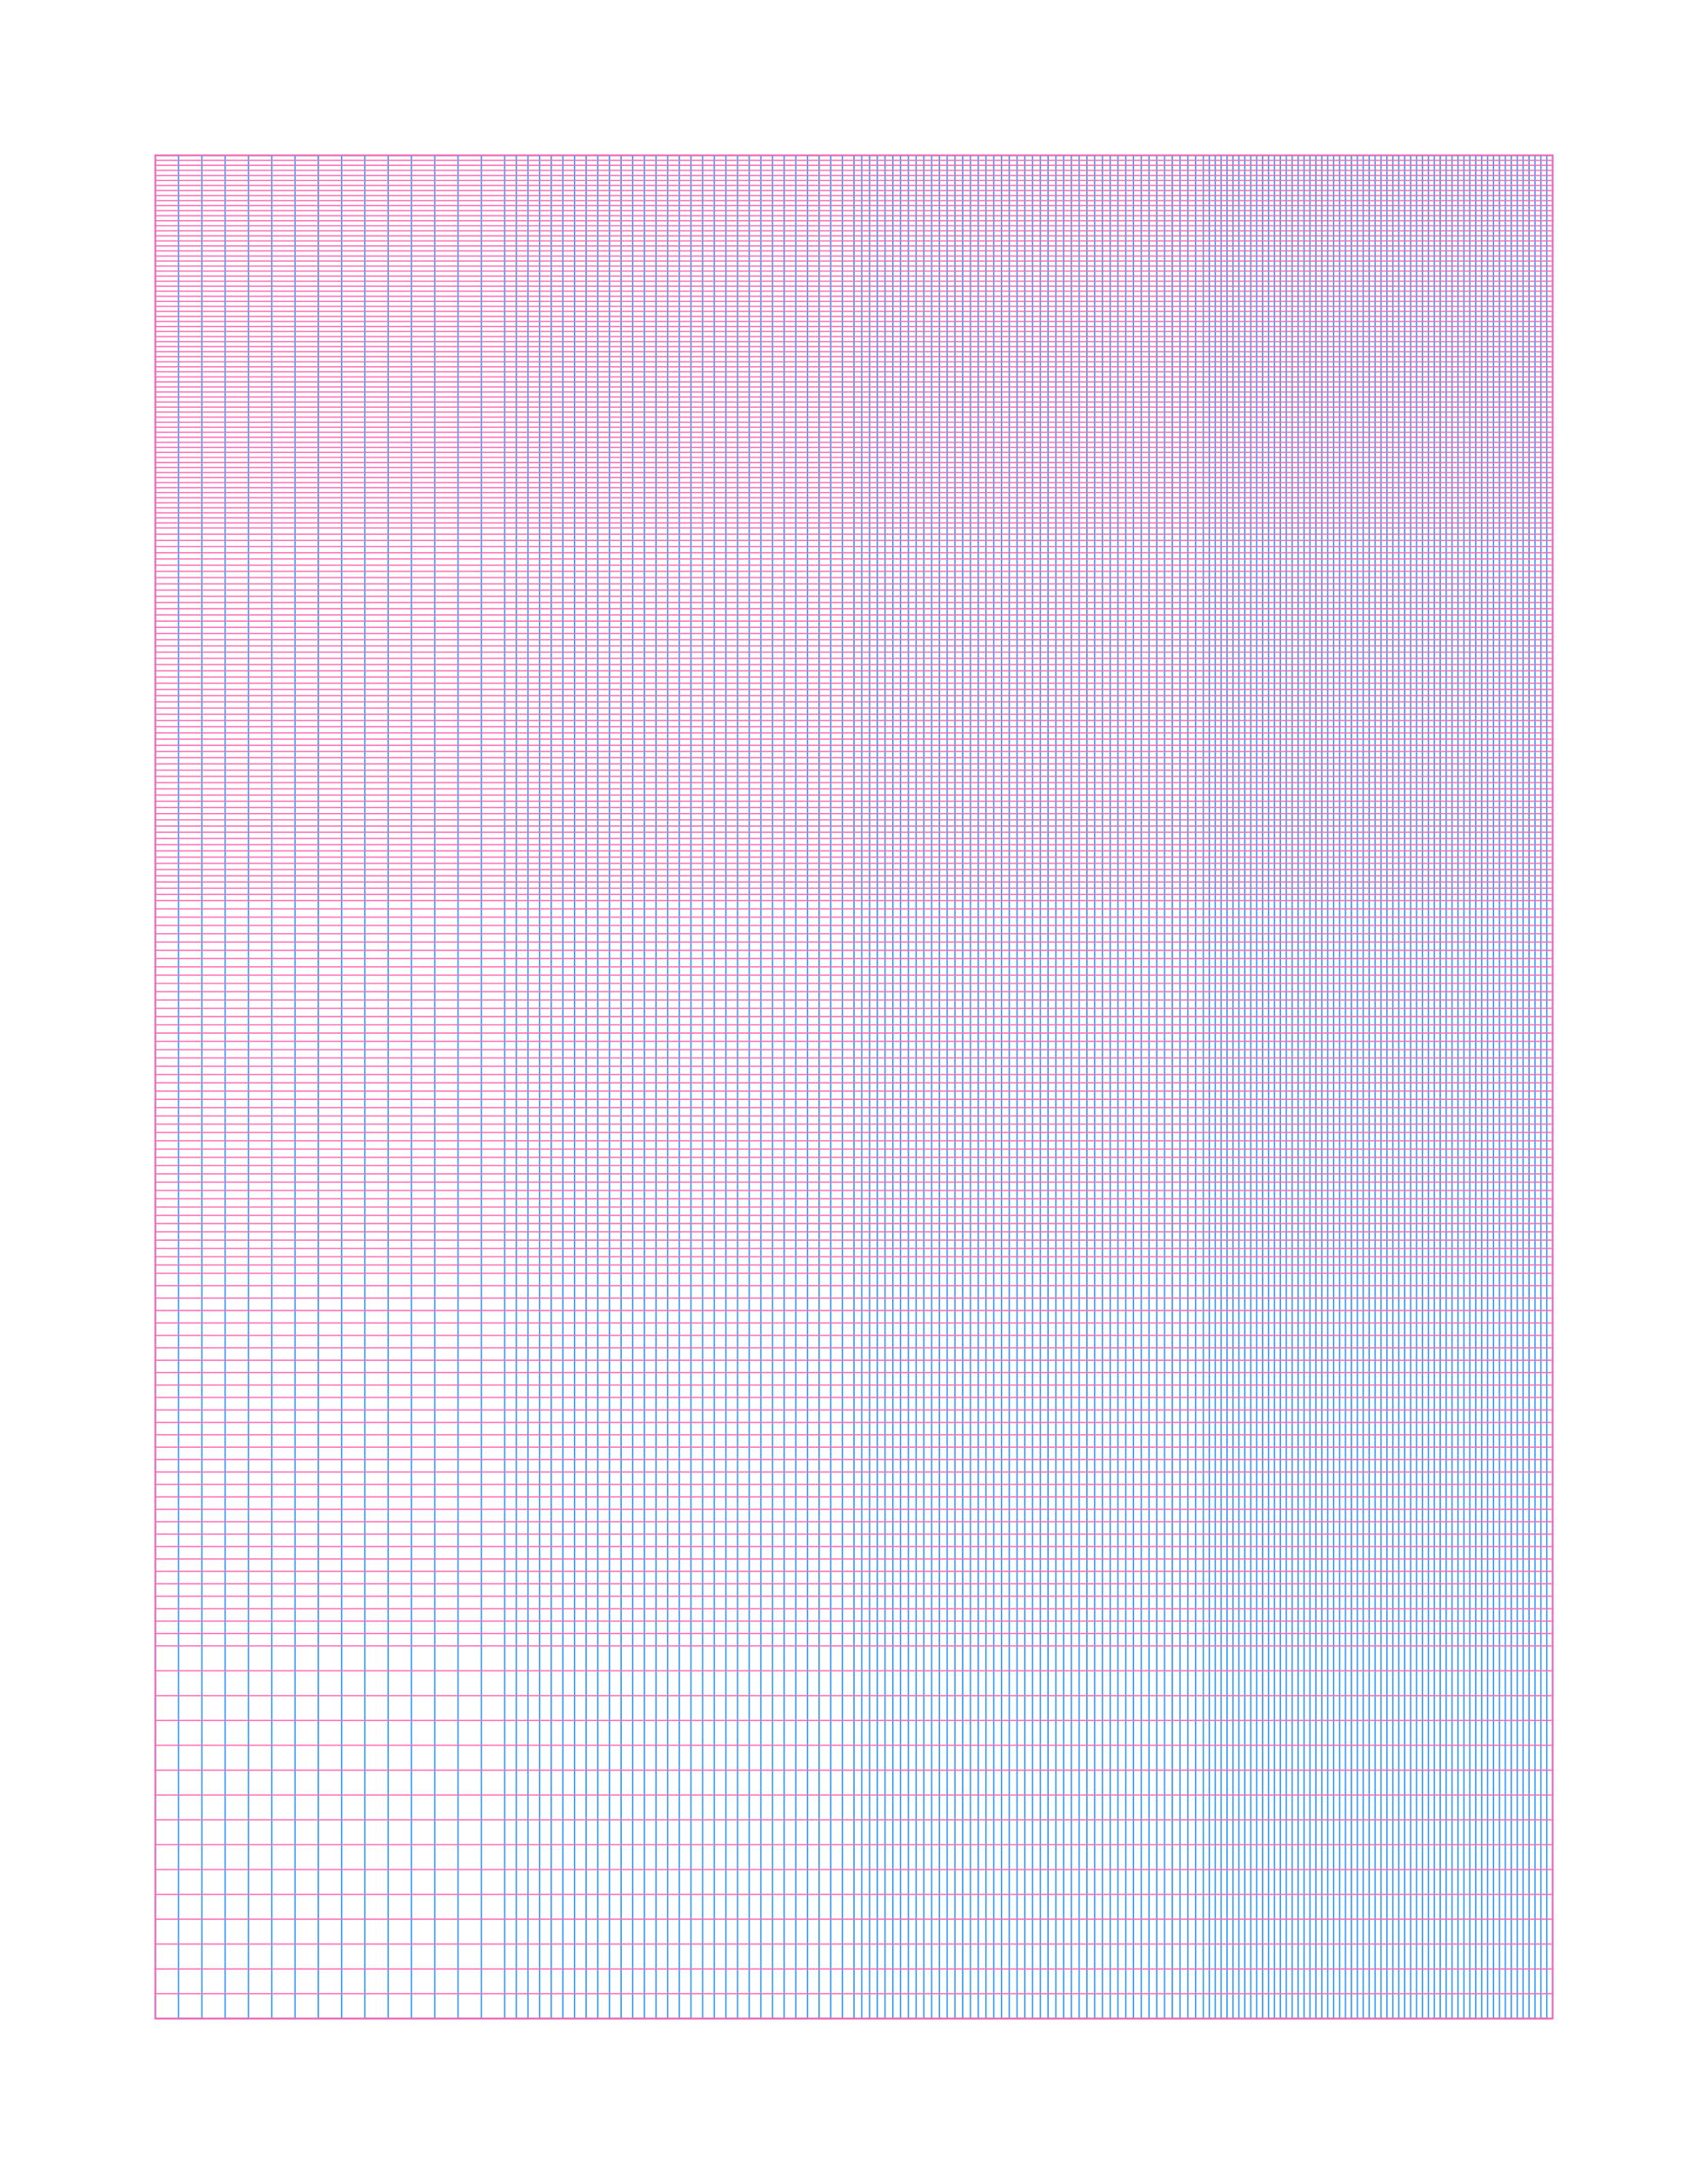 <?xml version="1.0" encoding="utf-8" standalone="no"?>
<!DOCTYPE svg PUBLIC "-//W3C//DTD SVG 1.1//EN"
  "http://www.w3.org/Graphics/SVG/1.1/DTD/svg11.dtd">
<!-- Created with matplotlib (https://matplotlib.org/) -->
<svg height="1008pt" version="1.1" viewBox="0 0 792 1008" width="792pt" xmlns="http://www.w3.org/2000/svg" xmlns:xlink="http://www.w3.org/1999/xlink">
 <defs>
  <style type="text/css">*{stroke-linecap:butt;stroke-linejoin:round;}</style>
 </defs>
 <g id="figure_1">
  <g id="axes_1">
   <g id="LineCollection_1">
    <path clip-path="url(#p044670a062)" d="M 72 936 
L 72 72 
L 82.8 72 
L 82.8 936 
L 93.6 936 
L 93.6 72 
L 104.4 72 
L 104.4 936 
L 115.2 936 
L 115.2 72 
L 126 72 
L 126 936 
L 136.8 936 
L 136.8 72 
L 147.6 72 
L 147.6 936 
L 158.4 936 
L 158.4 72 
L 169.2 72 
L 169.2 936 
L 180 936 
L 180 72 
L 190.8 72 
L 190.8 936 
L 201.6 936 
L 201.6 72 
L 212.4 72 
L 212.4 936 
L 223.2 936 
L 223.2 72 
" style="fill:none;stroke:#1e90ff;stroke-width:0.567;"/>
    <path clip-path="url(#p044670a062)" d="M 234 936 
L 234 72 
L 239.4 72 
L 239.4 936 
L 244.8 936 
L 244.8 72 
L 250.2 72 
L 250.2 936 
L 255.6 936 
L 255.6 72 
L 261 72 
L 261 936 
L 266.4 936 
L 266.4 72 
L 271.8 72 
L 271.8 936 
L 277.2 936 
L 277.2 72 
L 282.6 72 
L 282.6 936 
L 288 936 
L 288 72 
L 293.4 72 
L 293.4 936 
L 298.8 936 
L 298.8 72 
L 304.2 72 
L 304.2 936 
L 309.6 936 
L 309.6 72 
L 315 72 
L 315 936 
L 320.4 936 
L 320.4 72 
L 325.8 72 
L 325.8 936 
L 331.2 936 
L 331.2 72 
L 336.6 72 
L 336.6 936 
L 342 936 
L 342 72 
L 347.4 72 
L 347.4 936 
L 352.8 936 
L 352.8 72 
L 358.2 72 
L 358.2 936 
L 363.6 936 
L 363.6 72 
L 369 72 
L 369 936 
L 374.4 936 
L 374.4 72 
L 379.8 72 
L 379.8 936 
L 385.2 936 
L 385.2 72 
L 390.6 72 
L 390.6 936 
" style="fill:none;stroke:#1e90ff;stroke-width:0.567;"/>
    <path clip-path="url(#p044670a062)" d="M 396 936 
L 396 72 
L 399.6 72 
L 399.6 936 
L 403.2 936 
L 403.2 72 
L 406.8 72 
L 406.8 936 
L 410.4 936 
L 410.4 72 
L 414 72 
L 414 936 
L 417.6 936 
L 417.6 72 
L 421.2 72 
L 421.2 936 
L 424.8 936 
L 424.8 72 
L 428.4 72 
L 428.4 936 
L 432 936 
L 432 72 
L 435.6 72 
L 435.6 936 
L 439.2 936 
L 439.2 72 
L 442.8 72 
L 442.8 936 
L 446.4 936 
L 446.4 72 
L 450 72 
L 450 936 
L 453.6 936 
L 453.6 72 
L 457.2 72 
L 457.2 936 
L 460.8 936 
L 460.8 72 
L 464.4 72 
L 464.4 936 
L 468 936 
L 468 72 
L 471.6 72 
L 471.6 936 
L 475.2 936 
L 475.2 72 
L 478.8 72 
L 478.8 936 
L 482.4 936 
L 482.4 72 
L 486 72 
L 486 936 
L 489.6 936 
L 489.6 72 
L 493.2 72 
L 493.2 936 
L 496.8 936 
L 496.8 72 
L 500.4 72 
L 500.4 936 
L 504 936 
L 504 72 
L 507.6 72 
L 507.6 936 
L 511.2 936 
L 511.2 72 
L 514.8 72 
L 514.8 936 
L 518.4 936 
L 518.4 72 
L 522 72 
L 522 936 
L 525.6 936 
L 525.6 72 
L 529.2 72 
L 529.2 936 
L 532.8 936 
L 532.8 72 
L 536.4 72 
L 536.4 936 
L 540 936 
L 540 72 
L 543.6 72 
L 543.6 936 
L 547.2 936 
L 547.2 72 
L 550.8 72 
L 550.8 936 
L 554.4 936 
L 554.4 72 
" style="fill:none;stroke:#1e90ff;stroke-width:0.567;"/>
    <path clip-path="url(#p044670a062)" d="M 558 936 
L 558 72 
L 560.746 72 
L 560.746 936 
L 563.492 936 
L 563.492 72 
L 566.237 72 
L 566.237 936 
L 568.983 936 
L 568.983 72 
L 571.729 72 
L 571.729 936 
L 574.475 936 
L 574.475 72 
L 577.22 72 
L 577.22 936 
L 579.966 936 
L 579.966 72 
L 582.712 72 
L 582.712 936 
L 585.458 936 
L 585.458 72 
L 588.203 72 
L 588.203 936 
L 590.949 936 
L 590.949 72 
L 593.695 72 
L 593.695 936 
L 596.441 936 
L 596.441 72 
L 599.186 72 
L 599.186 936 
L 601.932 936 
L 601.932 72 
L 604.678 72 
L 604.678 936 
L 607.424 936 
L 607.424 72 
L 610.169 72 
L 610.169 936 
L 612.915 936 
L 612.915 72 
L 615.661 72 
L 615.661 936 
L 618.407 936 
L 618.407 72 
L 621.153 72 
L 621.153 936 
L 623.898 936 
L 623.898 72 
L 626.644 72 
L 626.644 936 
L 629.39 936 
L 629.39 72 
L 632.136 72 
L 632.136 936 
L 634.881 936 
L 634.881 72 
L 637.627 72 
L 637.627 936 
L 640.373 936 
L 640.373 72 
L 643.119 72 
L 643.119 936 
L 645.864 936 
L 645.864 72 
L 648.61 72 
L 648.61 936 
L 651.356 936 
L 651.356 72 
L 654.102 72 
L 654.102 936 
L 656.847 936 
L 656.847 72 
L 659.593 72 
L 659.593 936 
L 662.339 936 
L 662.339 72 
L 665.085 72 
L 665.085 936 
L 667.831 936 
L 667.831 72 
L 670.576 72 
L 670.576 936 
L 673.322 936 
L 673.322 72 
L 676.068 72 
L 676.068 936 
L 678.814 936 
L 678.814 72 
L 681.559 72 
L 681.559 936 
L 684.305 936 
L 684.305 72 
L 687.051 72 
L 687.051 936 
L 689.797 936 
L 689.797 72 
L 692.542 72 
L 692.542 936 
L 695.288 936 
L 695.288 72 
L 698.034 72 
L 698.034 936 
L 700.78 936 
L 700.78 72 
L 703.525 72 
L 703.525 936 
L 706.271 936 
L 706.271 72 
L 709.017 72 
L 709.017 936 
L 711.763 936 
L 711.763 72 
L 714.508 72 
L 714.508 936 
L 717.254 936 
L 717.254 72 
L 720 72 
L 720 936 
" style="fill:none;stroke:#1e90ff;stroke-width:0.567;"/>
    <path clip-path="url(#p044670a062)" d="M 720 936 
L 720 72 
L 72 72 
L 72 936 
L 720 936 
" style="fill:none;stroke:#1e90ff;stroke-width:0.567;"/>
    <path clip-path="url(#p044670a062)" d="M 720 936 
L 720 72 
L 72 72 
L 72 936 
L 720 936 
" style="fill:none;stroke:#1e90ff;stroke-width:0.567;"/>
   </g>
   <g id="LineCollection_2">
    <path clip-path="url(#p044670a062)" d="M 72 936 
L 720 936 
L 720 924.48 
L 72 924.48 
L 72 912.96 
L 720 912.96 
L 720 901.44 
L 72 901.44 
L 72 889.92 
L 720 889.92 
L 720 878.4 
L 72 878.4 
L 72 866.88 
L 720 866.88 
L 720 855.36 
L 72 855.36 
L 72 843.84 
L 720 843.84 
L 720 832.32 
L 72 832.32 
L 72 820.8 
L 720 820.8 
L 720 809.28 
L 72 809.28 
L 72 797.76 
L 720 797.76 
L 720 786.24 
L 72 786.24 
L 72 774.72 
L 720 774.72 
" style="fill:none;stroke:#ff69b4;stroke-width:0.567;"/>
    <path clip-path="url(#p044670a062)" d="M 72 763.2 
L 720 763.2 
L 720 757.44 
L 72 757.44 
L 72 751.68 
L 720 751.68 
L 720 745.92 
L 72 745.92 
L 72 740.16 
L 720 740.16 
L 720 734.4 
L 72 734.4 
L 72 728.64 
L 720 728.64 
L 720 722.88 
L 72 722.88 
L 72 717.12 
L 720 717.12 
L 720 711.36 
L 72 711.36 
L 72 705.6 
L 720 705.6 
L 720 699.84 
L 72 699.84 
L 72 694.08 
L 720 694.08 
L 720 688.32 
L 72 688.32 
L 72 682.56 
L 720 682.56 
L 720 676.8 
L 72 676.8 
L 72 671.04 
L 720 671.04 
L 720 665.28 
L 72 665.28 
L 72 659.52 
L 720 659.52 
L 720 653.76 
L 72 653.76 
L 72 648 
L 720 648 
L 720 642.24 
L 72 642.24 
L 72 636.48 
L 720 636.48 
L 720 630.72 
L 72 630.72 
L 72 624.96 
L 720 624.96 
L 720 619.2 
L 72 619.2 
L 72 613.44 
L 720 613.44 
L 720 607.68 
L 72 607.68 
L 72 601.92 
L 720 601.92 
L 720 596.16 
L 72 596.16 
" style="fill:none;stroke:#ff69b4;stroke-width:0.567;"/>
    <path clip-path="url(#p044670a062)" d="M 72 590.4 
L 720 590.4 
L 720 586.56 
L 72 586.56 
L 72 582.72 
L 720 582.72 
L 720 578.88 
L 72 578.88 
L 72 575.04 
L 720 575.04 
L 720 571.2 
L 72 571.2 
L 72 567.36 
L 720 567.36 
L 720 563.52 
L 72 563.52 
L 72 559.68 
L 720 559.68 
L 720 555.84 
L 72 555.84 
L 72 552 
L 720 552 
L 720 548.16 
L 72 548.16 
L 72 544.32 
L 720 544.32 
L 720 540.48 
L 72 540.48 
L 72 536.64 
L 720 536.64 
L 720 532.8 
L 72 532.8 
L 72 528.96 
L 720 528.96 
L 720 525.12 
L 72 525.12 
L 72 521.28 
L 720 521.28 
L 720 517.44 
L 72 517.44 
L 72 513.6 
L 720 513.6 
L 720 509.76 
L 72 509.76 
L 72 505.92 
L 720 505.92 
L 720 502.08 
L 72 502.08 
L 72 498.24 
L 720 498.24 
L 720 494.4 
L 72 494.4 
L 72 490.56 
L 720 490.56 
L 720 486.72 
L 72 486.72 
L 72 482.88 
L 720 482.88 
L 720 479.04 
L 72 479.04 
L 72 475.2 
L 720 475.2 
L 720 471.36 
L 72 471.36 
L 72 467.52 
L 720 467.52 
L 720 463.68 
L 72 463.68 
L 72 459.84 
L 720 459.84 
L 720 456 
L 72 456 
L 72 452.16 
L 720 452.16 
L 720 448.32 
L 72 448.32 
L 72 444.48 
L 720 444.48 
L 720 440.64 
L 72 440.64 
L 72 436.8 
L 720 436.8 
L 720 432.96 
L 72 432.96 
L 72 429.12 
L 720 429.12 
L 720 425.28 
L 72 425.28 
L 72 421.44 
L 720 421.44 
" style="fill:none;stroke:#ff69b4;stroke-width:0.567;"/>
    <path clip-path="url(#p044670a062)" d="M 72 417.6 
L 720 417.6 
L 720 414.72 
L 72 414.72 
L 72 411.84 
L 720 411.84 
L 720 408.96 
L 72 408.96 
L 72 406.08 
L 720 406.08 
L 720 403.2 
L 72 403.2 
L 72 400.32 
L 720 400.32 
L 720 397.44 
L 72 397.44 
L 72 394.56 
L 720 394.56 
L 720 391.68 
L 72 391.68 
L 72 388.8 
L 720 388.8 
L 720 385.92 
L 72 385.92 
L 72 383.04 
L 720 383.04 
L 720 380.16 
L 72 380.16 
L 72 377.28 
L 720 377.28 
L 720 374.4 
L 72 374.4 
L 72 371.52 
L 720 371.52 
L 720 368.64 
L 72 368.64 
L 72 365.76 
L 720 365.76 
L 720 362.88 
L 72 362.88 
L 72 360 
L 720 360 
L 720 357.12 
L 72 357.12 
L 72 354.24 
L 720 354.24 
L 720 351.36 
L 72 351.36 
L 72 348.48 
L 720 348.48 
L 720 345.6 
L 72 345.6 
L 72 342.72 
L 720 342.72 
L 720 339.84 
L 72 339.84 
L 72 336.96 
L 720 336.96 
L 720 334.08 
L 72 334.08 
L 72 331.2 
L 720 331.2 
L 720 328.32 
L 72 328.32 
L 72 325.44 
L 720 325.44 
L 720 322.56 
L 72 322.56 
L 72 319.68 
L 720 319.68 
L 720 316.8 
L 72 316.8 
L 72 313.92 
L 720 313.92 
L 720 311.04 
L 72 311.04 
L 72 308.16 
L 720 308.16 
L 720 305.28 
L 72 305.28 
L 72 302.4 
L 720 302.4 
L 720 299.52 
L 72 299.52 
L 72 296.64 
L 720 296.64 
L 720 293.76 
L 72 293.76 
L 72 290.88 
L 720 290.88 
L 720 288 
L 72 288 
L 72 285.12 
L 720 285.12 
L 720 282.24 
L 72 282.24 
L 72 279.36 
L 720 279.36 
L 720 276.48 
L 72 276.48 
L 72 273.6 
L 720 273.6 
L 720 270.72 
L 72 270.72 
L 72 267.84 
L 720 267.84 
L 720 264.96 
L 72 264.96 
L 72 262.08 
L 720 262.08 
L 720 259.2 
L 72 259.2 
L 72 256.32 
L 720 256.32 
L 720 253.44 
L 72 253.44 
L 72 250.56 
L 720 250.56 
L 720 247.68 
L 72 247.68 
" style="fill:none;stroke:#ff69b4;stroke-width:0.567;"/>
    <path clip-path="url(#p044670a062)" d="M 72 244.8 
L 720 244.8 
L 720 242.465 
L 72 242.465 
L 72 240.13 
L 720 240.13 
L 720 237.795 
L 72 237.795 
L 72 235.459 
L 720 235.459 
L 720 233.124 
L 72 233.124 
L 72 230.789 
L 720 230.789 
L 720 228.454 
L 72 228.454 
L 72 226.119 
L 720 226.119 
L 720 223.784 
L 72 223.784 
L 72 221.449 
L 720 221.449 
L 720 219.114 
L 72 219.114 
L 72 216.778 
L 720 216.778 
L 720 214.443 
L 72 214.443 
L 72 212.108 
L 720 212.108 
L 720 209.773 
L 72 209.773 
L 72 207.438 
L 720 207.438 
L 720 205.103 
L 72 205.103 
L 72 202.768 
L 720 202.768 
L 720 200.432 
L 72 200.432 
L 72 198.097 
L 720 198.097 
L 720 195.762 
L 72 195.762 
L 72 193.427 
L 720 193.427 
L 720 191.092 
L 72 191.092 
L 72 188.757 
L 720 188.757 
L 720 186.422 
L 72 186.422 
L 72 184.086 
L 720 184.086 
L 720 181.751 
L 72 181.751 
L 72 179.416 
L 720 179.416 
L 720 177.081 
L 72 177.081 
L 72 174.746 
L 720 174.746 
L 720 172.411 
L 72 172.411 
L 72 170.076 
L 720 170.076 
L 720 167.741 
L 72 167.741 
L 72 165.405 
L 720 165.405 
L 720 163.07 
L 72 163.07 
L 72 160.735 
L 720 160.735 
L 720 158.4 
L 72 158.4 
L 72 156.065 
L 720 156.065 
L 720 153.73 
L 72 153.73 
L 72 151.395 
L 720 151.395 
L 720 149.059 
L 72 149.059 
L 72 146.724 
L 720 146.724 
L 720 144.389 
L 72 144.389 
L 72 142.054 
L 720 142.054 
L 720 139.719 
L 72 139.719 
L 72 137.384 
L 720 137.384 
L 720 135.049 
L 72 135.049 
L 72 132.714 
L 720 132.714 
L 720 130.378 
L 72 130.378 
L 72 128.043 
L 720 128.043 
L 720 125.708 
L 72 125.708 
L 72 123.373 
L 720 123.373 
L 720 121.038 
L 72 121.038 
L 72 118.703 
L 720 118.703 
L 720 116.368 
L 72 116.368 
L 72 114.032 
L 720 114.032 
L 720 111.697 
L 72 111.697 
L 72 109.362 
L 720 109.362 
L 720 107.027 
L 72 107.027 
L 72 104.692 
L 720 104.692 
L 720 102.357 
L 72 102.357 
L 72 100.022 
L 720 100.022 
L 720 97.686 
L 72 97.686 
L 72 95.351 
L 720 95.351 
L 720 93.016 
L 72 93.016 
L 72 90.681 
L 720 90.681 
L 720 88.346 
L 72 88.346 
L 72 86.011 
L 720 86.011 
L 720 83.676 
L 72 83.676 
L 72 81.341 
L 720 81.341 
L 720 79.005 
L 72 79.005 
L 72 76.67 
L 720 76.67 
L 720 74.335 
L 72 74.335 
L 72 72 
L 720 72 
L 720 72 
" style="fill:none;stroke:#ff69b4;stroke-width:0.567;"/>
    <path clip-path="url(#p044670a062)" d="M 720 936 
L 720 72 
L 72 72 
L 72 936 
L 720 936 
" style="fill:none;stroke:#ff69b4;stroke-width:0.567;"/>
    <path clip-path="url(#p044670a062)" d="M 720 936 
L 720 72 
L 72 72 
L 72 936 
L 720 936 
" style="fill:none;stroke:#ff69b4;stroke-width:0.567;"/>
   </g>
  </g>
 </g>
 <defs>
  <clipPath id="p044670a062">
   <rect height="1008" width="792" x="0" y="0"/>
  </clipPath>
 </defs>
</svg>
